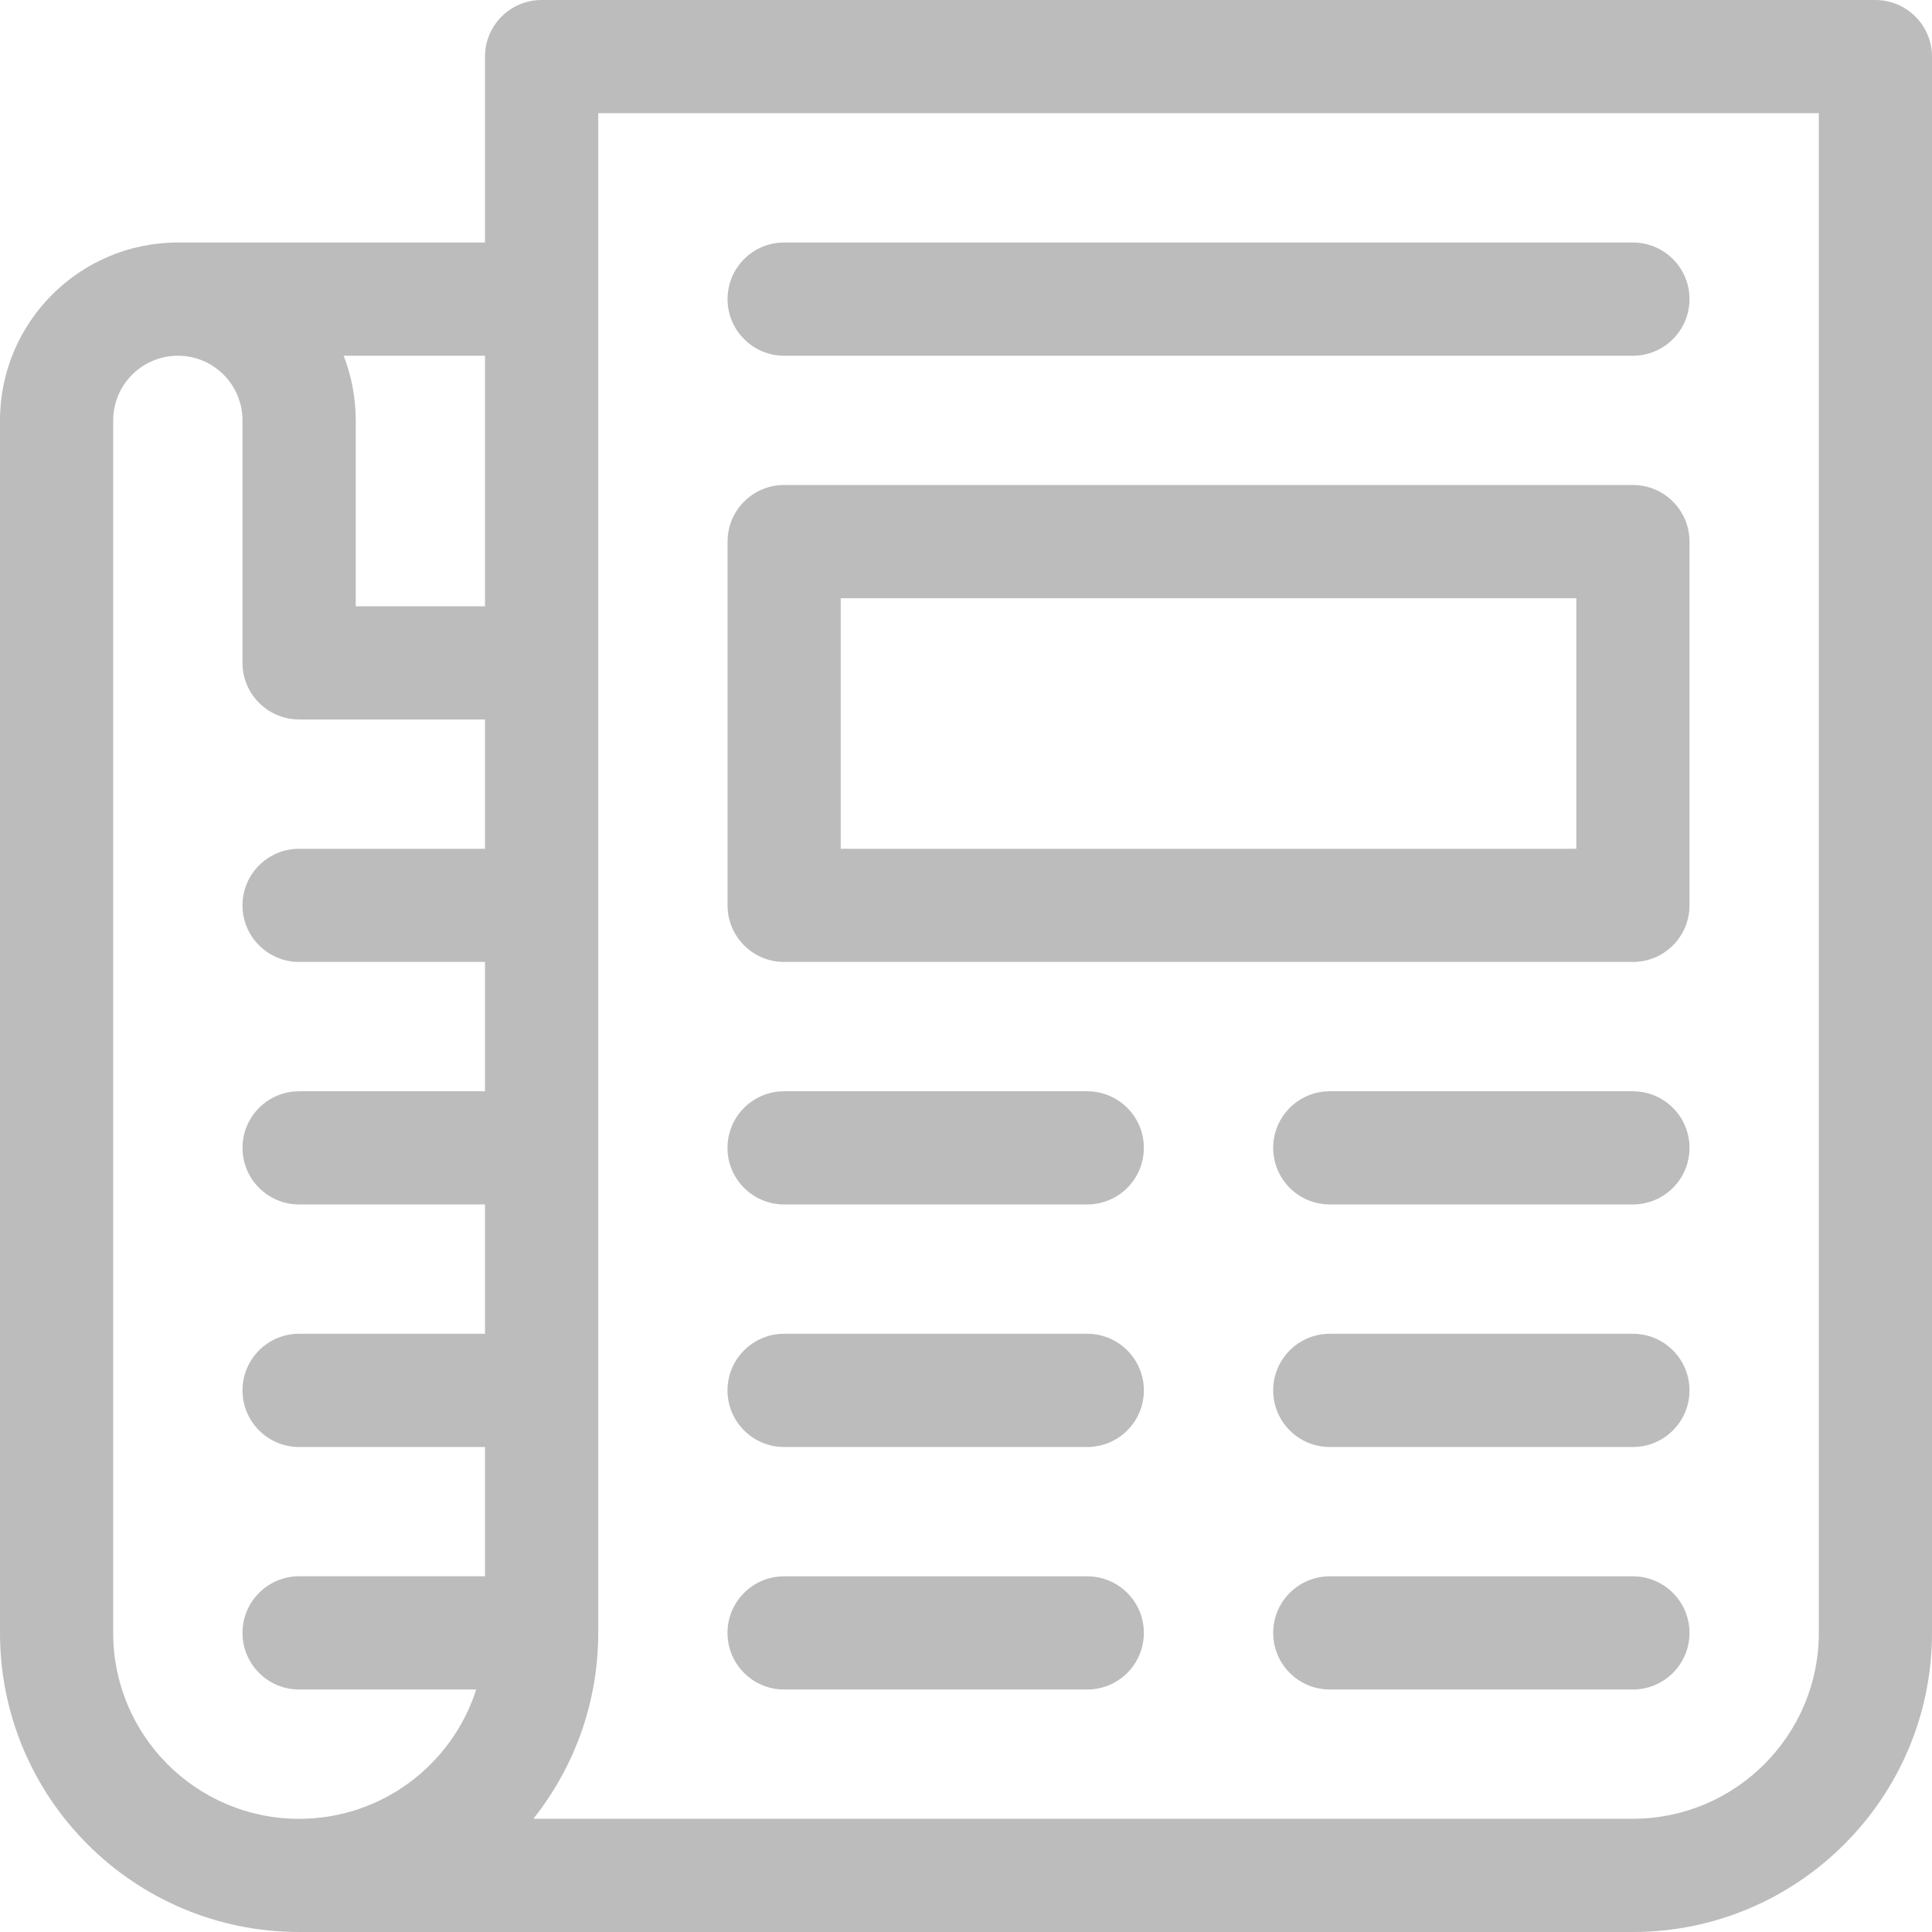 <svg width="31" height="31" viewBox="0 0 31 31" fill="none" xmlns="http://www.w3.org/2000/svg">
<path d="M2.854 3.891H7.782V0.908C7.782 0.407 8.189 0 8.69 0H30.092C30.593 0 31 0.407 31 0.908V26.201C31 28.847 28.847 31 26.201 31C26.201 31 11.113 31 4.799 31C2.149 31 0 28.851 0 26.201V6.745C0 5.171 1.28 3.891 2.854 3.891ZM5.514 5.708C5.641 6.034 5.708 6.384 5.708 6.745V9.728H7.782V5.708H5.514V5.708ZM26.201 29.183C27.845 29.183 29.184 27.845 29.184 26.201V1.816H9.599V26.201C9.599 27.328 9.209 28.364 8.558 29.183H26.201ZM1.816 26.201C1.816 27.848 3.152 29.184 4.799 29.184C6.13 29.184 7.257 28.312 7.641 27.109H4.799C4.298 27.109 3.891 26.702 3.891 26.201C3.891 25.699 4.298 25.292 4.799 25.292H7.782V23.218H4.799C4.298 23.218 3.891 22.811 3.891 22.309C3.891 21.808 4.298 21.401 4.799 21.401H7.782V19.326H4.799C4.298 19.326 3.891 18.92 3.891 18.418C3.891 17.917 4.298 17.51 4.799 17.51H7.782V15.435H4.799C4.298 15.435 3.891 15.029 3.891 14.527C3.891 14.026 4.298 13.619 4.799 13.619H7.782V11.544H4.799C4.298 11.544 3.891 11.137 3.891 10.636V6.745C3.891 6.178 3.433 5.708 2.854 5.708C2.282 5.708 1.816 6.173 1.816 6.745V26.201H1.816Z" fill="#BCBCBC"/>
<path d="M12.582 3.891H26.201C26.702 3.891 27.109 4.298 27.109 4.799C27.109 5.301 26.702 5.708 26.201 5.708H12.582C12.08 5.708 11.674 5.301 11.674 4.799C11.674 4.298 12.08 3.891 12.582 3.891Z" fill="#BCBCBC"/>
<path d="M12.581 17.51H17.445C17.947 17.51 18.354 17.917 18.354 18.418C18.354 18.92 17.947 19.326 17.445 19.326H12.581C12.08 19.326 11.673 18.92 11.673 18.418C11.673 17.917 12.08 17.51 12.581 17.51Z" fill="#BCBCBC"/>
<path d="M21.337 17.51H26.201C26.702 17.51 27.109 17.917 27.109 18.418C27.109 18.92 26.702 19.326 26.201 19.326H21.337C20.835 19.326 20.429 18.92 20.429 18.418C20.429 17.917 20.835 17.51 21.337 17.51Z" fill="#BCBCBC"/>
<path d="M12.581 25.293H17.445C17.947 25.293 18.354 25.699 18.354 26.201C18.354 26.702 17.947 27.109 17.445 27.109H12.581C12.08 27.109 11.673 26.702 11.673 26.201C11.673 25.699 12.08 25.293 12.581 25.293Z" fill="#BCBCBC"/>
<path d="M21.337 25.293H26.201C26.702 25.293 27.109 25.699 27.109 26.201C27.109 26.702 26.702 27.109 26.201 27.109H21.337C20.835 27.109 20.429 26.702 20.429 26.201C20.429 25.699 20.835 25.293 21.337 25.293Z" fill="#BCBCBC"/>
<path d="M12.581 21.401H17.445C17.947 21.401 18.354 21.808 18.354 22.31C18.354 22.811 17.947 23.218 17.445 23.218H12.581C12.08 23.218 11.673 22.811 11.673 22.31C11.673 21.808 12.08 21.401 12.581 21.401Z" fill="#BCBCBC"/>
<path d="M21.337 21.401H26.201C26.702 21.401 27.109 21.808 27.109 22.31C27.109 22.811 26.702 23.218 26.201 23.218H21.337C20.835 23.218 20.429 22.811 20.429 22.31C20.429 21.808 20.835 21.401 21.337 21.401Z" fill="#BCBCBC"/>
<path d="M12.582 7.782H26.201C26.702 7.782 27.109 8.189 27.109 8.69V14.527C27.109 15.029 26.702 15.435 26.201 15.435H12.582C12.08 15.435 11.674 15.029 11.674 14.527V8.69C11.674 8.189 12.08 7.782 12.582 7.782ZM13.49 13.619H25.293V9.599H13.49V13.619Z" fill="#BCBCBC"/>
</svg>
